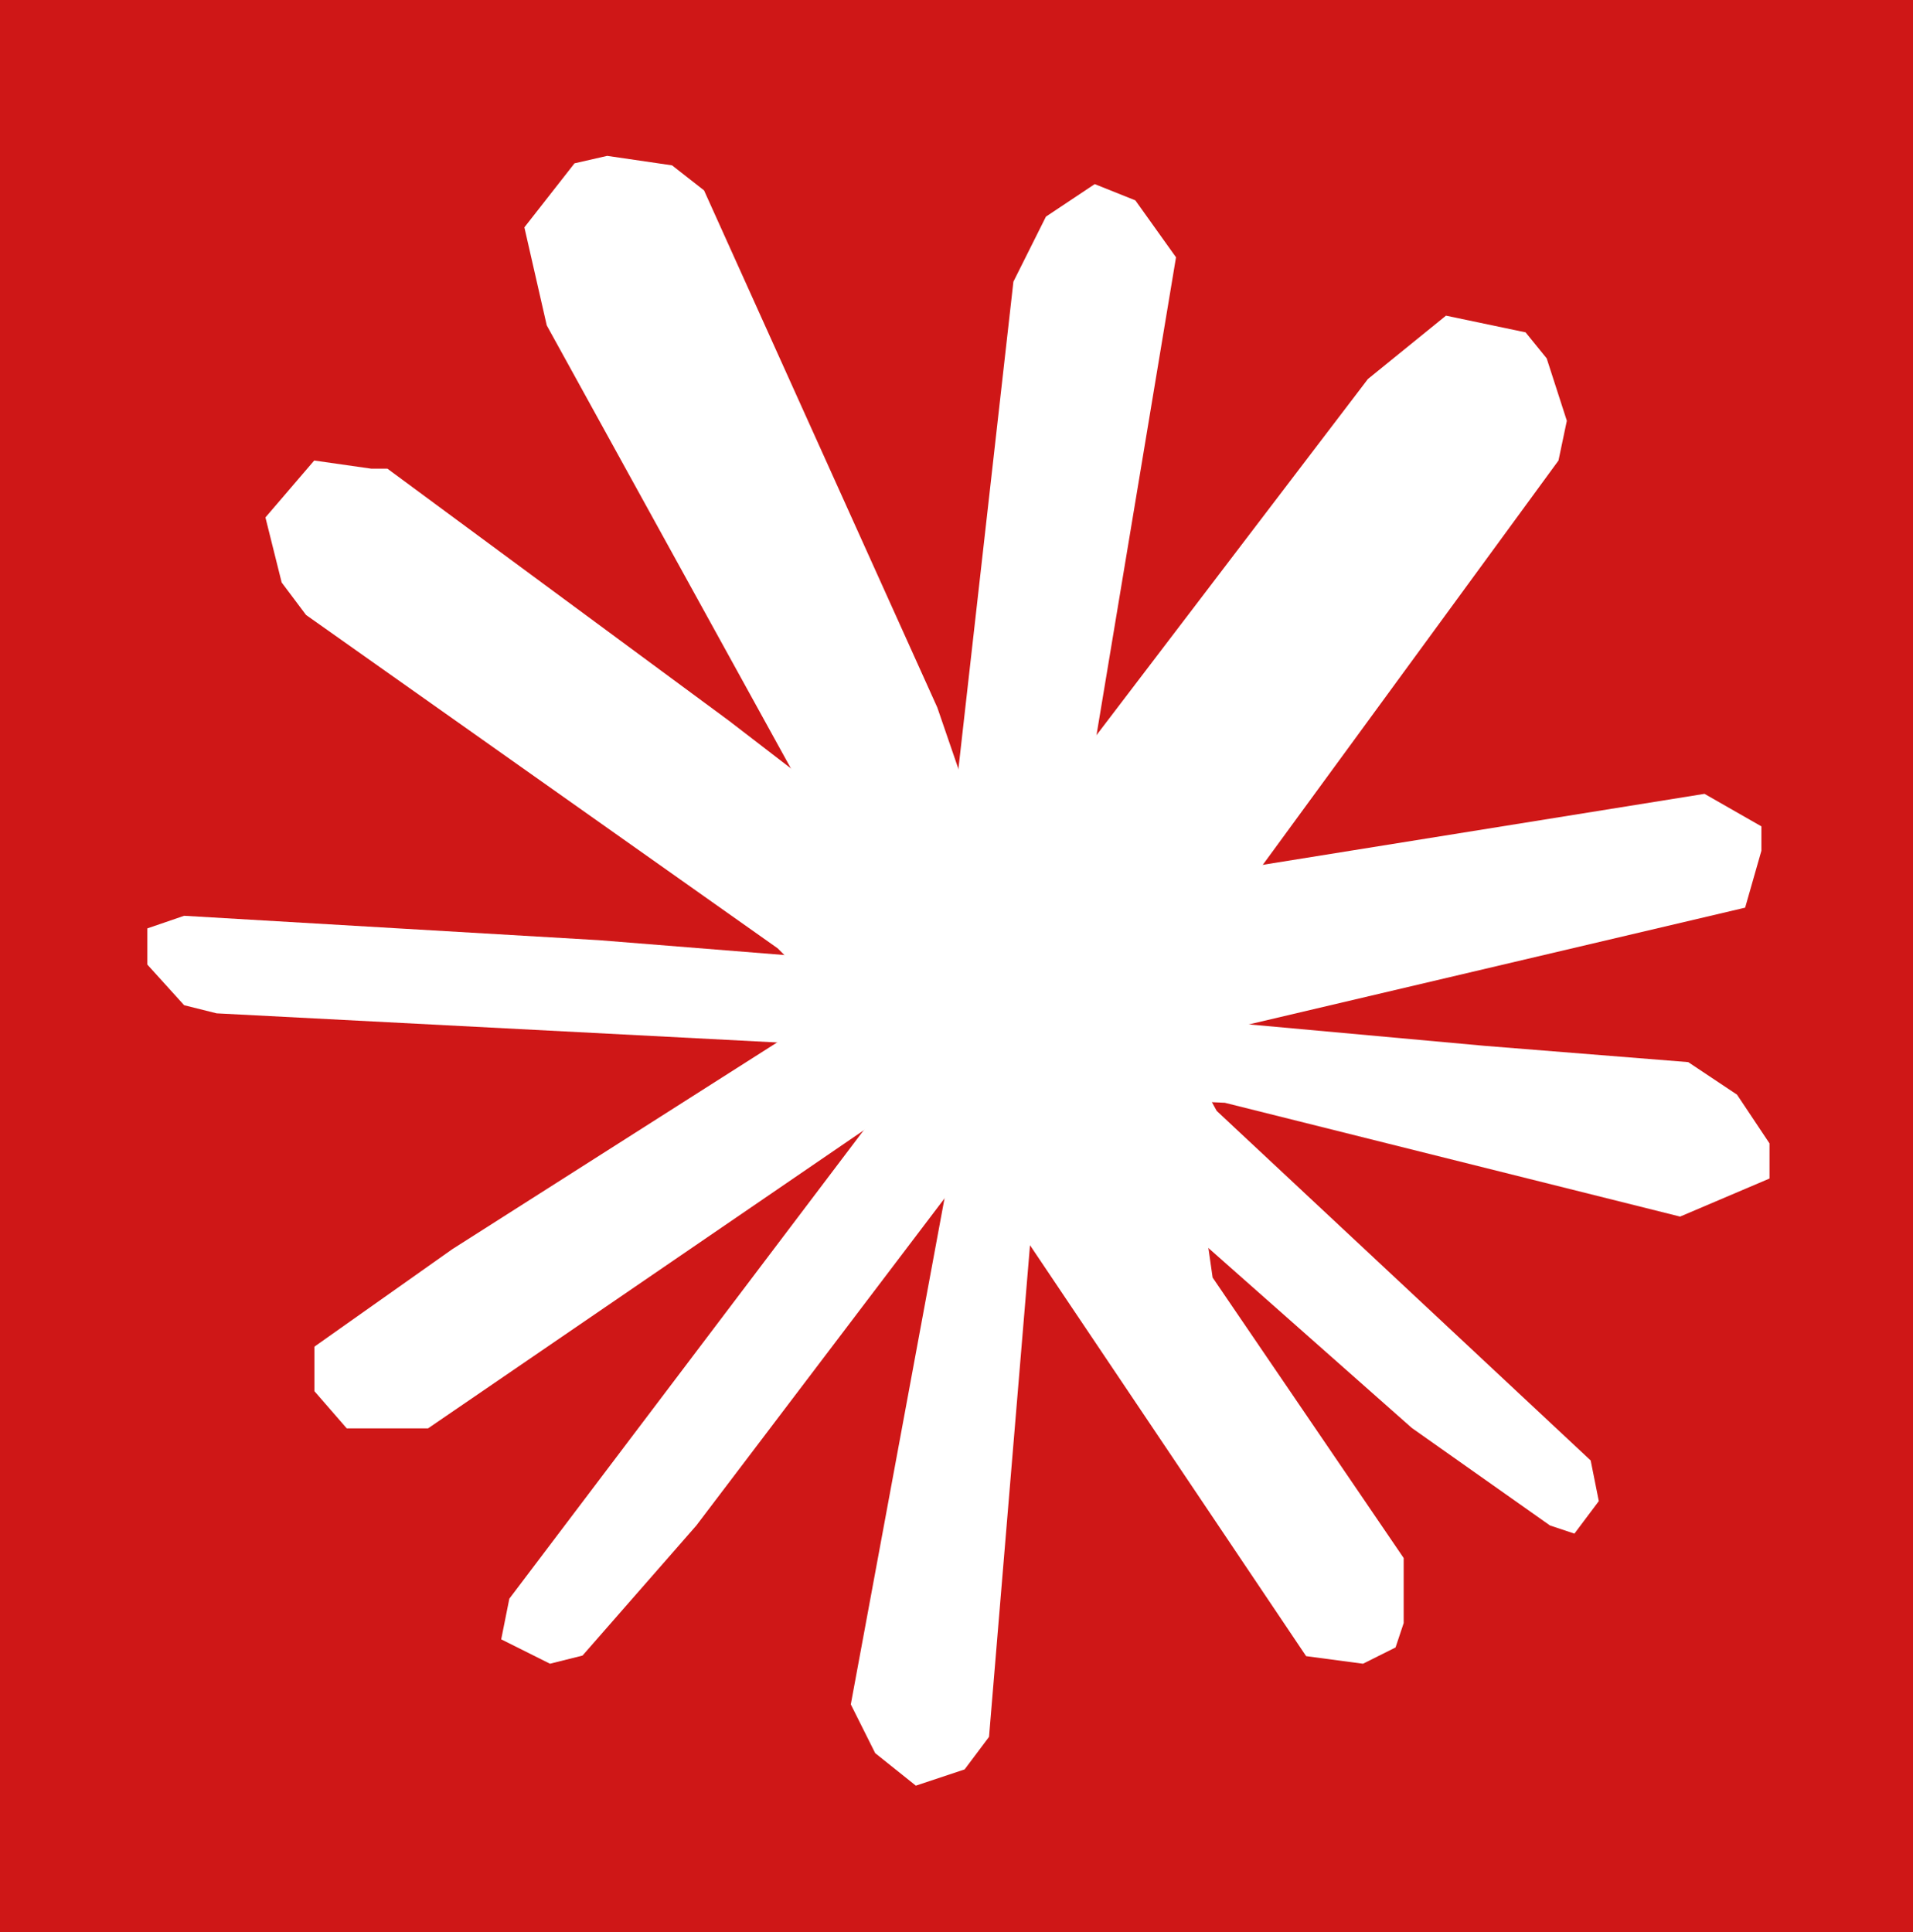 <svg overflow="visible" width="100%" height="100%" viewBox="0 0 100 101" fill="none" xmlns="http://www.w3.org/2000/svg">
  <rect x="0" y="0" width="100" height="101" fill="#cf1717"/>
<g transform="translate(7.5,7.5) scale(0.85)">
<path d="M96 40 L99.5 42 L99.5 43.5 L98.5 47 L56 57 L52.004 47.071 L96 40 M96 40 " fill="#fff" style="transform-origin: 50px 50px; transform: rotate(330deg) scaleY(0.985) rotate(-330deg);"></path><path d="M80.103 10.59 L84.997 11.617 L86.296 13.218 L87.535 17.054 L87.021 19.501 L58.5 58.5 L49 49 L75.301 14.487 L80.103 10.59 M80.103 10.59 " fill="#fff" style="transform-origin: 50px 50px; transform: rotate(300deg) scaleY(0.94) rotate(-300deg);"></path><path d="M55.5 4.5 L58.501 2.5 L61 3.5 L63.5 7 L56.651 48.162 L52.001 45 L50.001 39.5 L53.5 8.5 L55.5 4.5 M55.5 4.5 " fill="#fff" style="transform-origin: 50px 50px; transform: rotate(270deg) scaleY(1.074) rotate(-270deg);"></path><path d="M23.425 5.159 L26.508 1.222 L28.517 0.763 L32.506 1.346 L34.475 2.887 L48.82 34.69 L54.009 49.801 L47.938 53.176 L24.801 11.189 L23.425 5.159 M23.425 5.159 " fill="#fff" style="transform-origin: 50px 50px; transform: rotate(240deg) scaleY(1.156) rotate(-240deg);"></path><path d="M8.499 27.002 L7.5 23 L10.5 19.5 L14 20 L15 20 L36 35.5 L42.5 40.5 L51.5 47.5 L46.5 56 L42 52.5 L39 49.5 L10 29 L8.499 27.002 M8.499 27.002 " fill="#fff" style="transform-origin: 50px 50px; transform: rotate(210deg) scaleY(1.192) rotate(-210deg);"></path><path d="M2.5 53 L0.237 50.5 L0.237 48.276 L2.5 47.5 L28 49 L53 51 L52.188 55.978 L4.5 53.5 L2.5 53 M2.5 53 " fill="#fff" style="transform-origin: 50px 50px; transform: rotate(180deg) scaleY(1.156) rotate(-180deg);"></path><path d="M17.5 79.026 L12.501 79.026 L10.512 76.737 L10.512 74 L19 68 L53.508 46.034 L57.001 52 L17.5 79.026 M17.5 79.026 " fill="#fff" style="transform-origin: 50px 50px; transform: rotate(150deg) scaleY(1.134) rotate(-150deg);"></path><path d="M27 93 L25 93.5 L22 92 L22.5 89.5 L52 50.5 L56 56 L34 85 L27 93 M27 93 " fill="#fff" style="transform-origin: 50px 50px; transform: rotate(120deg) scaleY(1.008) rotate(-120deg);"></path><path d="M52 98 L50.5 100 L47.5 101 L45 99 L43.5 96 L51 55.5 L55.5 56 L52 98 M52 98 " fill="#fff" style="transform-origin: 50px 50px; transform: rotate(90deg) scaleY(0.997) rotate(-90deg);"></path><path d="M77.501 87 L77.501 91 L77.001 92.5 L75 93.5 L71.501 93.034 L47.467 57.264 L57 50 L64.999 64.5 L65.751 69.75 L77.501 87 M77.501 87 " fill="#fff" style="transform-origin: 50px 50px; transform: rotate(60deg) scaleY(1.09) rotate(-60deg);"></path><path d="M89.001 80.999 L89.501 83.499 L88.001 85.499 L86.501 84.999 L78.001 78.999 L65.001 67.499 L55.001 60.499 L58 51 L63 54 L66.001 59.499 L89.001 80.999 M89.001 80.999 " fill="#fff" style="transform-origin: 50px 50px; transform: rotate(30deg) scaleY(0.925) rotate(-30deg);"></path><path d="M82.5 55.5 L95 56.5 L98 58.5 L100 61.5 L100 63.659 L94.5 66 L66.501 59 L55 58.5 L58 48 L66.001 54 L82.5 55.5 M82.5 55.5 " fill="#fff" style="transform-origin: 50px 50px; transform: rotate(0deg) scaleY(1.03) rotate(0deg);"></path>
</g></svg>
